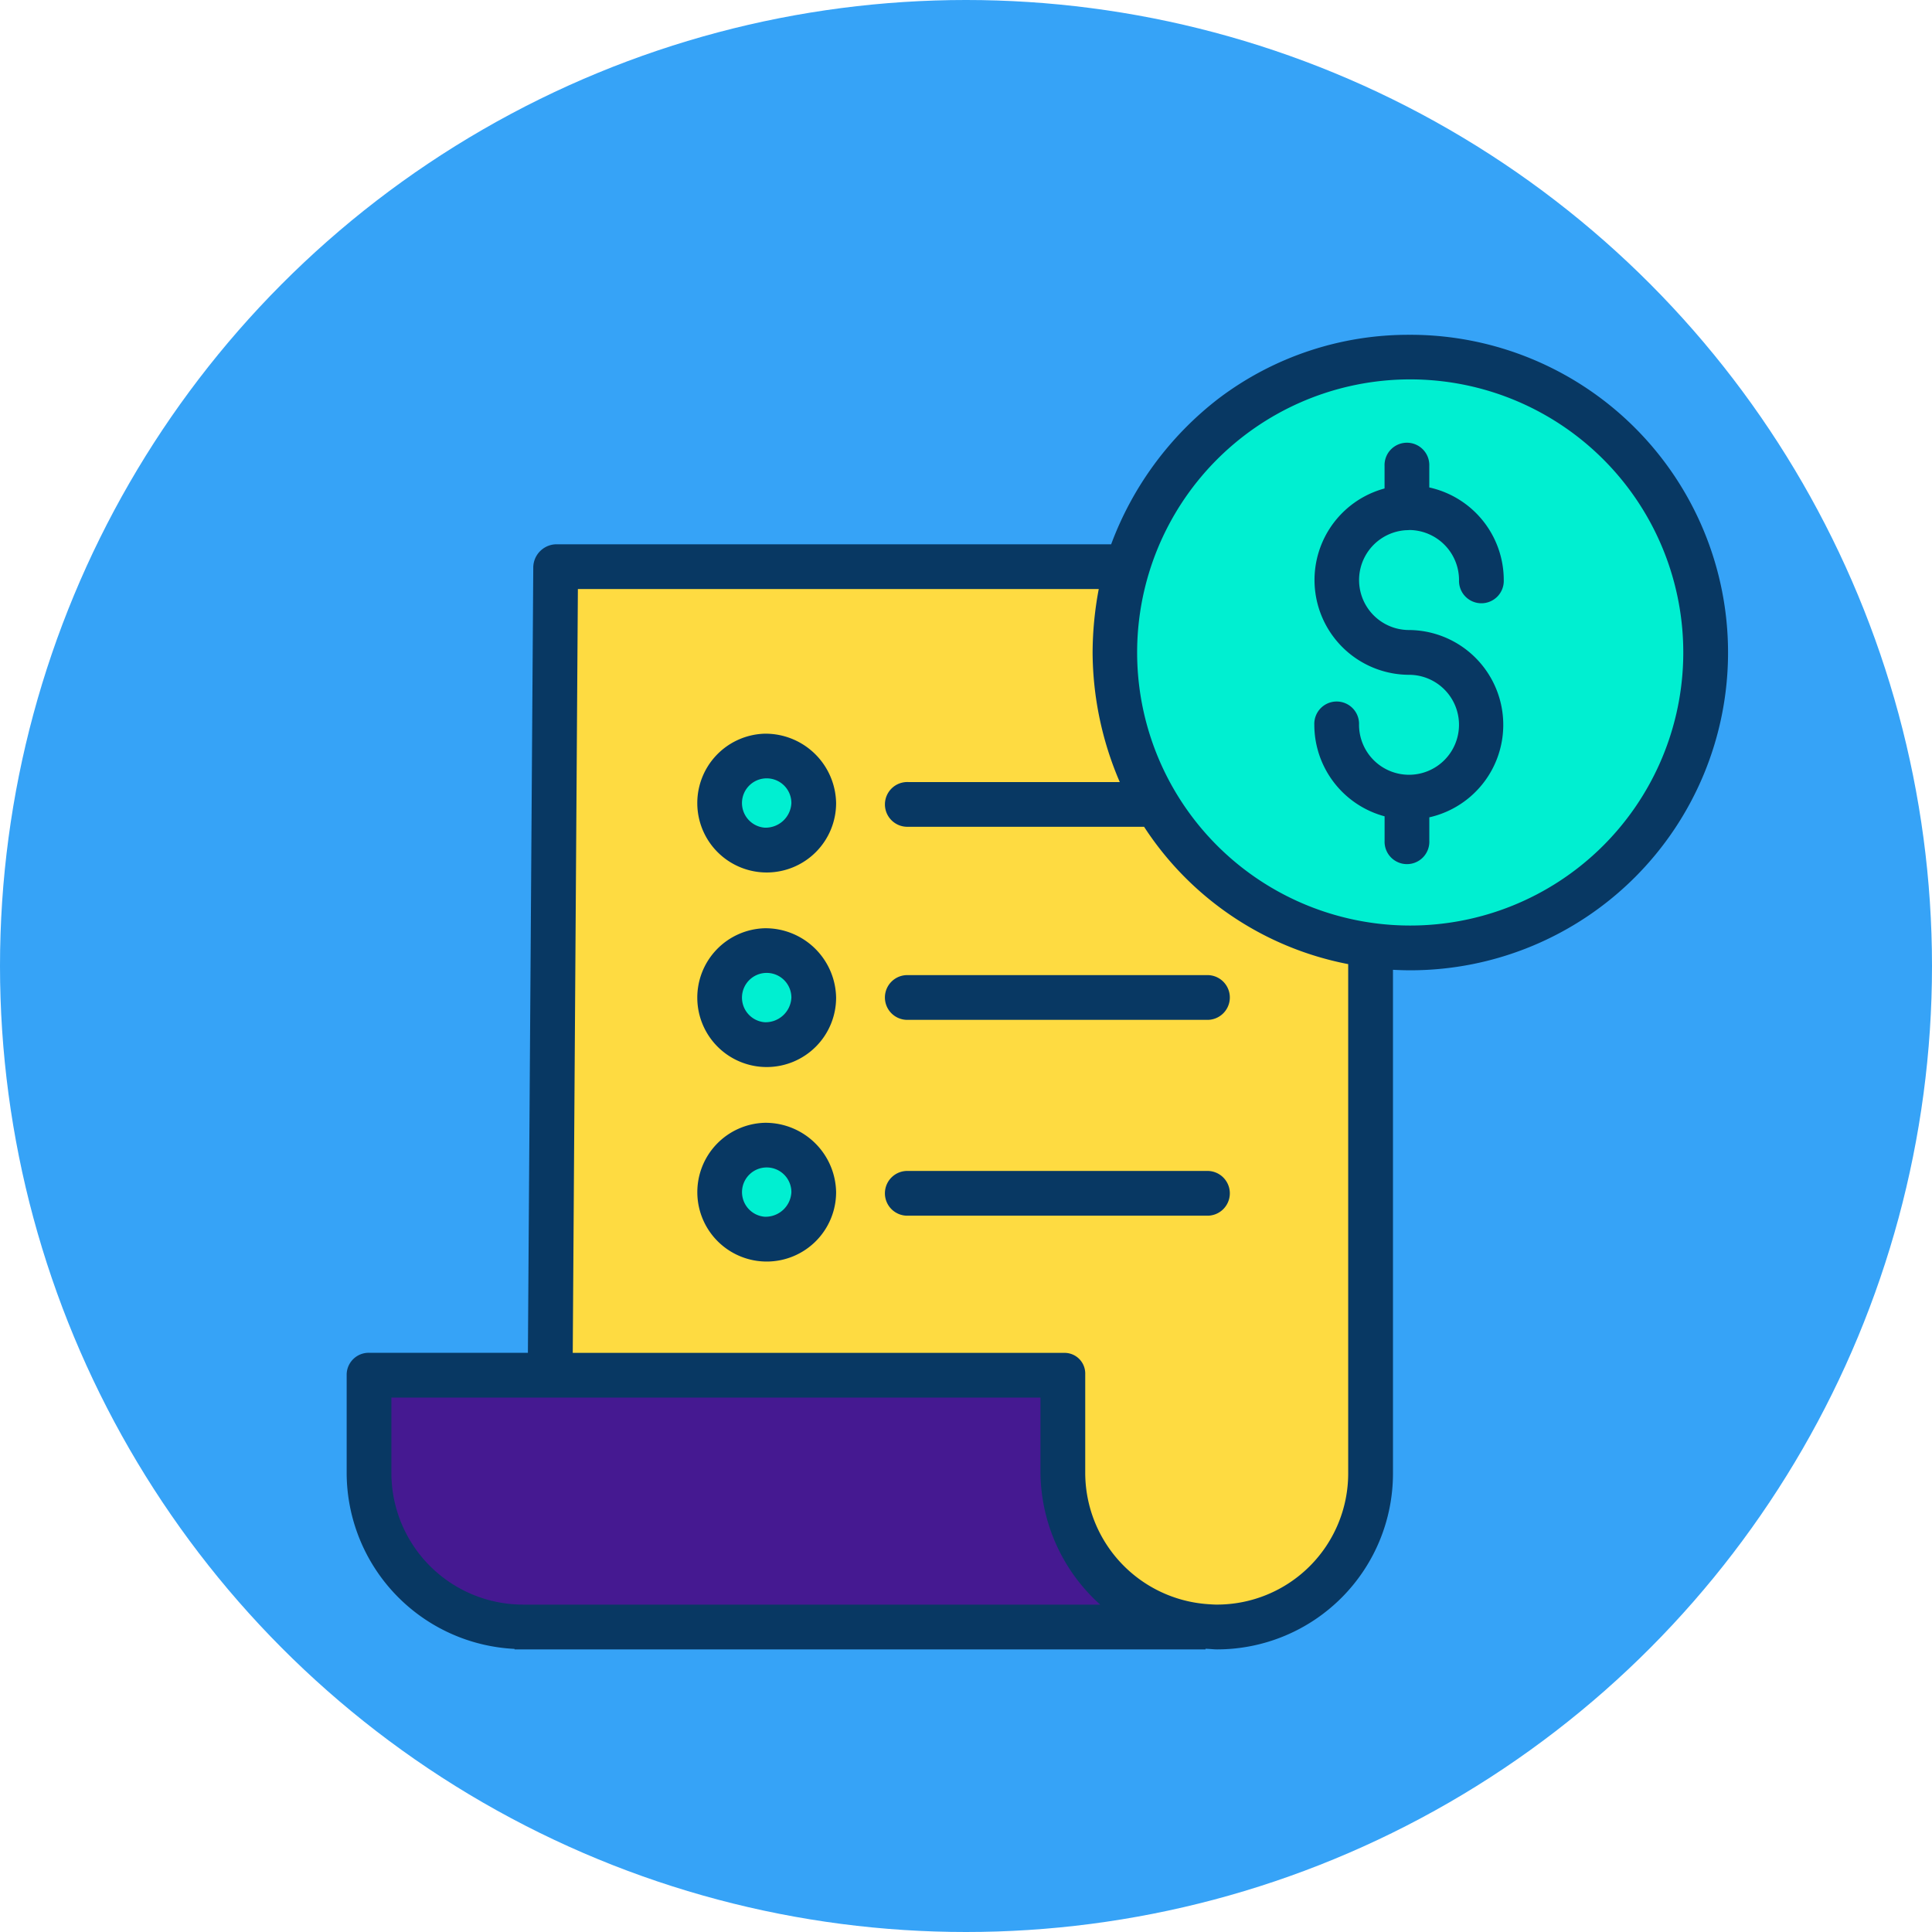 <svg xmlns="http://www.w3.org/2000/svg" width="108" height="108" viewBox="0 0 108 108">
  <g id="icon5" transform="translate(-447 -887)">
    <circle id="Elipse_4723" data-name="Elipse 4723" cx="54" cy="54" r="54" transform="translate(447 887)" fill="#36a3f7"/>
    <g id="bill" transform="translate(466.379 905.327)">
      <path id="Trazado_163996" data-name="Trazado 163996" d="M291.135,8.39A16.5,16.5,0,1,1,275.31,20.18,16.5,16.5,0,0,1,291.135,8.39Zm0,0" transform="translate(-231.675 -6.75)" fill="#00efd1"/>
      <path id="Trazado_163997" data-name="Trazado 163997" d="M118.626,134.337v.017a8.567,8.567,0,0,1-8.566,8.559h-.027c-.2,0-.394-.008-.588-.02a8.567,8.567,0,0,1-7.971-8.556V128.8H72.761v-.075l.3-44.991h31.93l.023.008a16.522,16.522,0,0,0,13.609,21.084ZM84.742,99.5a2.629,2.629,0,1,0-2.754-2.626A2.691,2.691,0,0,0,84.742,99.5Zm0,10.876a2.629,2.629,0,1,0-2.754-2.627A2.692,2.692,0,0,0,84.742,110.376Zm0,10.873a2.629,2.629,0,1,0-2.754-2.626A2.69,2.69,0,0,0,84.742,121.249Zm0,0" transform="translate(-61.382 -70.309)" fill="#fedb41"/>
      <path id="Trazado_163998" data-name="Trazado 163998" d="M54.988,386v.02H16.777a8.567,8.567,0,0,1-8.566-8.559V371.9H47.018v5.541A8.567,8.567,0,0,0,54.988,386Zm0,0" transform="translate(-6.926 -313.415)" fill="#451991"/>
      <path id="Trazado_163999" data-name="Trazado 163999" d="M137.268,153.608a2.756,2.756,0,1,1-2.752-2.627A2.691,2.691,0,0,1,137.268,153.608Zm0,0" transform="translate(-111.156 -127.041)" fill="#00efd1"/>
      <path id="Trazado_164000" data-name="Trazado 164000" d="M137.268,223.149a2.756,2.756,0,1,1-2.752-2.626A2.692,2.692,0,0,1,137.268,223.149Zm0,0" transform="translate(-111.156 -185.71)" fill="#00efd1"/>
      <path id="Trazado_164001" data-name="Trazado 164001" d="M137.268,292.688a2.756,2.756,0,1,1-2.752-2.626A2.69,2.69,0,0,1,137.268,292.688Zm0,0" transform="translate(-111.156 -244.374)" fill="#00efd1"/>
      <g id="Grupo_102757" data-name="Grupo 102757" transform="translate(0 0.388)">
        <path id="Trazado_164002" data-name="Trazado 164002" d="M351.028,44.121l.031,0a1.185,1.185,0,0,0,.139-.009,2.8,2.8,0,0,1,2.773,2.794,1.251,1.251,0,1,0,2.5,0,5.3,5.3,0,0,0-4.163-5.173v-1.2a1.251,1.251,0,1,0-2.5,0V41.79a5.3,5.3,0,0,0,1.368,10.416A2.794,2.794,0,1,1,348.381,55a1.251,1.251,0,1,0-2.5,0,5.306,5.306,0,0,0,3.929,5.117v1.371a1.251,1.251,0,1,0,2.5,0V60.173a5.3,5.3,0,0,0-1.134-10.47,2.793,2.793,0,0,1-.149-5.582Zm0,0" transform="translate(-291.789 -33.199)" fill="#083863"/>
        <path id="Trazado_164003" data-name="Trazado 164003" d="M59.46.389A17.574,17.574,0,0,0,48.749,3.945,18.346,18.346,0,0,0,42.735,12.1H11.682a1.308,1.308,0,0,0-1.251,1.308l-.3,43.888H1.285A1.23,1.23,0,0,0,0,58.488v5.559a9.868,9.868,0,0,0,9.383,9.8v.028H48.011v-.036c.313.012.453.036.64.036h.027a9.837,9.837,0,0,0,9.811-9.827V35.885c.313.017.646.028.968.028a17.762,17.762,0,0,0,0-35.525ZM2.5,64.046V59.8H38.784v4.229a10.025,10.025,0,0,0,3.339,7.343H9.851A7.366,7.366,0,0,1,2.5,64.046Zm46.165,7.325H48.65c-.156,0-.35-.014-.53-.026a7.368,7.368,0,0,1-6.834-7.317V58.488A1.155,1.155,0,0,0,40.091,57.3H12.638L12.925,14.6H42.042a19.421,19.421,0,0,0-.344,3.552,18.51,18.51,0,0,0,1.519,7.238H31.39a1.251,1.251,0,1,0,0,2.5H44.575a17.576,17.576,0,0,0,11.411,7.678V64.044a7.334,7.334,0,0,1-7.319,7.326ZM59.46,33.411a15.2,15.2,0,0,1-2.048-.137h0a15.265,15.265,0,1,1,2.049.137Zm0,0" transform="translate(0 -0.388)" fill="#083863"/>
        <path id="Trazado_164004" data-name="Trazado 164004" d="M127.767,212.523a3.88,3.88,0,1,0,4,3.877,3.947,3.947,0,0,0-4-3.877Zm0,5.253a1.381,1.381,0,1,1,1.5-1.376A1.445,1.445,0,0,1,127.767,217.776Zm0,0" transform="translate(-104.407 -179.348)" fill="#083863"/>
        <path id="Trazado_164005" data-name="Trazado 164005" d="M210.649,229.281H193.97a1.251,1.251,0,1,0,0,2.5h16.679a1.251,1.251,0,1,0,0-2.5Zm0,0" transform="translate(-162.581 -193.486)" fill="#083863"/>
        <path id="Trazado_164006" data-name="Trazado 164006" d="M127.767,142.98a3.88,3.88,0,1,0,4,3.878A3.947,3.947,0,0,0,127.767,142.98Zm0,5.253a1.381,1.381,0,1,1,1.5-1.374A1.444,1.444,0,0,1,127.767,148.233Zm0,0" transform="translate(-104.407 -120.681)" fill="#083863"/>
        <path id="Trazado_164007" data-name="Trazado 164007" d="M127.767,282.063a3.879,3.879,0,1,0,4,3.877A3.947,3.947,0,0,0,127.767,282.063Zm0,5.251a1.38,1.38,0,1,1,1.5-1.374A1.444,1.444,0,0,1,127.767,287.314Zm0,0" transform="translate(-104.407 -238.013)" fill="#083863"/>
        <path id="Trazado_164008" data-name="Trazado 164008" d="M210.649,299.281H193.97a1.251,1.251,0,1,0,0,2.5h16.679a1.251,1.251,0,1,0,0-2.5Zm0,0" transform="translate(-162.581 -252.539)" fill="#083863"/>
      </g>
    </g>
  </g>
</svg>
